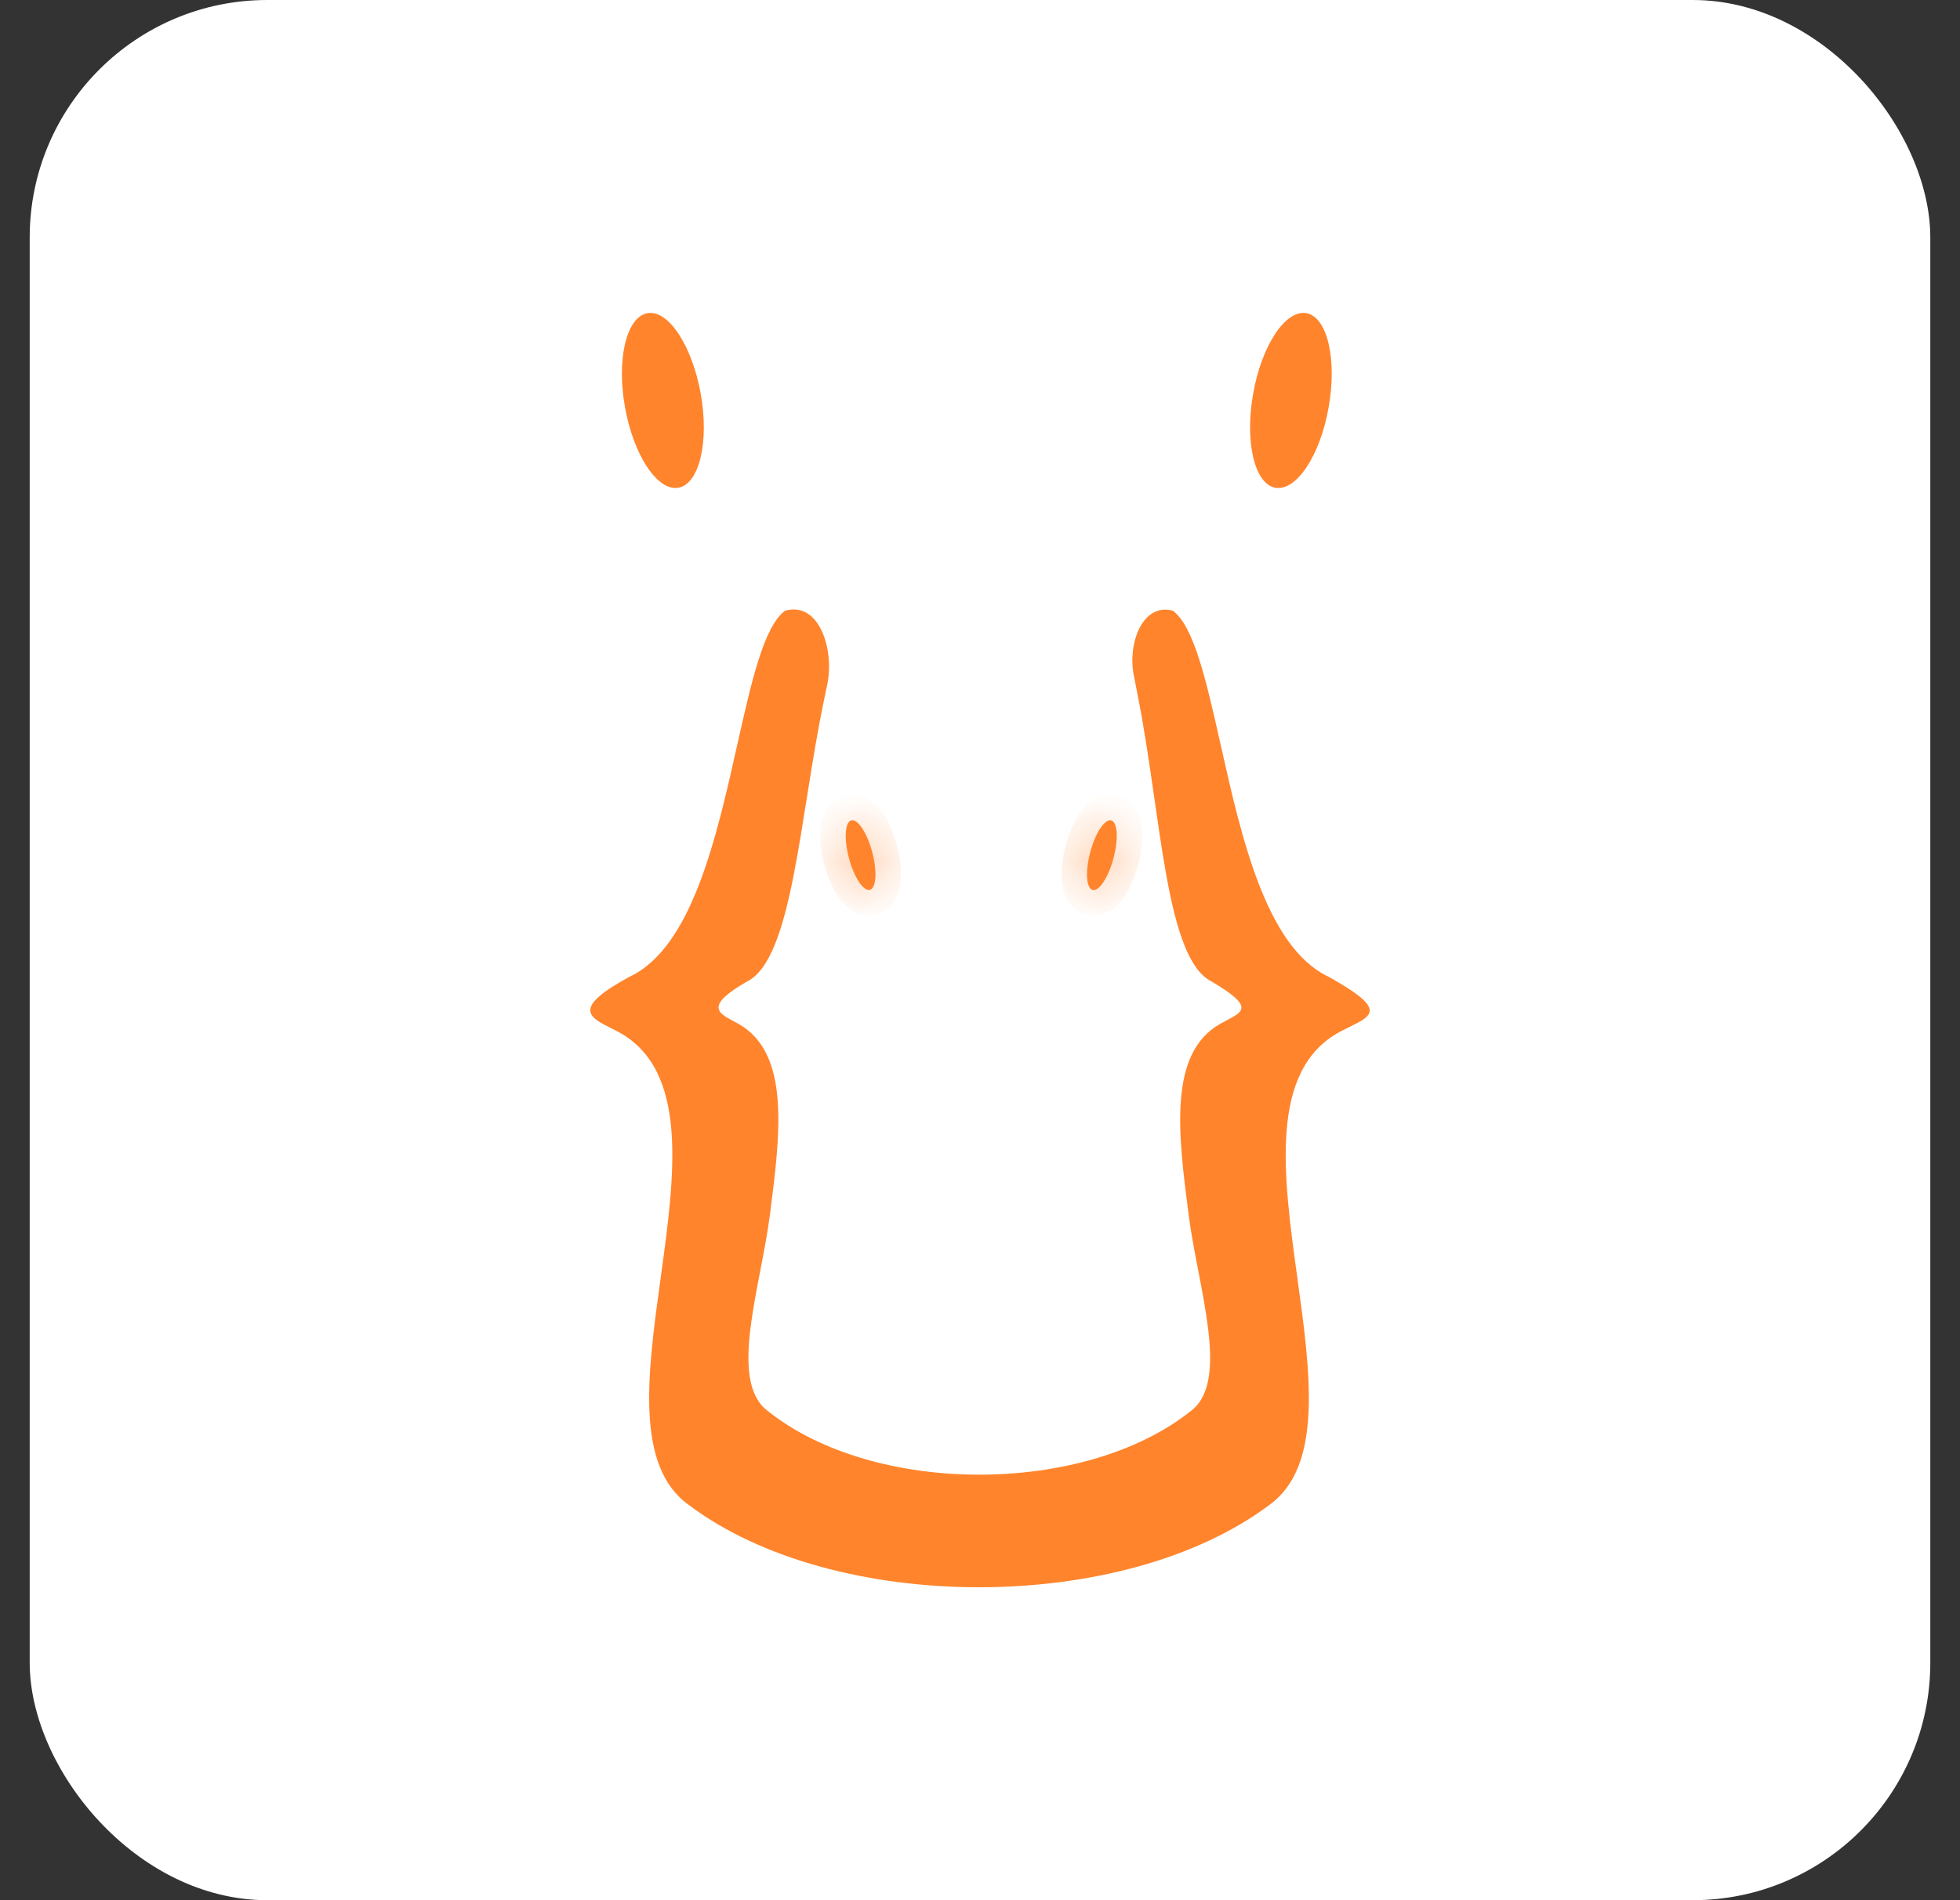 <svg width="33" height="32" viewBox="0 0 33 32" fill="none" xmlns="http://www.w3.org/2000/svg">
<rect x="0" y="0" width="33" height="32" fill="#333333" stroke="none"/>
<rect x="0.5" width="32" height="32" rx="4" fill="white"/>
<path fill-rule="evenodd" clip-rule="evenodd" d="M20.014 20.464C19.839 19.115 19.661 17.742 20.542 17.243C20.581 17.221 20.62 17.2 20.657 17.181C20.946 17.029 21.105 16.946 20.396 16.527C19.63 16.142 19.554 13.766 19.171 11.791C19.143 11.646 19.116 11.504 19.088 11.364C18.986 10.841 19.231 10.148 19.747 10.284C20.105 10.551 20.313 11.478 20.552 12.542C20.901 14.1 21.317 15.951 22.367 16.448C23.34 16.989 23.122 17.096 22.726 17.292C22.675 17.317 22.622 17.343 22.567 17.372C21.36 18.015 21.604 19.785 21.844 21.526C22.064 23.12 22.28 24.689 21.374 25.342C18.915 27.192 14.053 27.194 11.594 25.342C10.686 24.69 10.903 23.12 11.123 21.524C11.363 19.784 11.607 18.014 10.401 17.372C10.363 17.352 10.325 17.333 10.287 17.314C9.922 17.131 9.619 16.979 10.601 16.448C11.65 15.955 12.064 14.103 12.413 12.543C12.652 11.478 12.86 10.549 13.219 10.284C13.797 10.123 14.051 10.942 13.928 11.53C13.91 11.615 13.892 11.7 13.874 11.787C13.461 13.763 13.346 16.144 12.581 16.527C11.865 16.938 12.086 17.056 12.352 17.198C12.38 17.213 12.408 17.227 12.435 17.243C13.315 17.741 13.136 19.113 12.962 20.463C12.801 21.701 12.26 23.252 12.922 23.758C14.716 25.194 18.261 25.192 20.055 23.758C20.715 23.251 20.174 21.701 20.014 20.464Z" fill="#FF842C"/>
<mask id="path-3-inside-1_32_144" fill="white">
<path d="M14.646 14.985C14.754 14.956 14.771 14.671 14.685 14.348C14.598 14.024 14.441 13.786 14.333 13.815C14.225 13.844 14.208 14.129 14.294 14.453C14.381 14.776 14.538 15.014 14.646 14.985Z"/>
</mask>
<path d="M14.646 14.985C14.754 14.956 14.771 14.671 14.685 14.348C14.598 14.024 14.441 13.786 14.333 13.815C14.225 13.844 14.208 14.129 14.294 14.453C14.381 14.776 14.538 15.014 14.646 14.985Z" fill="#FF842C"/>
<path d="M14.27 14.459C14.305 14.588 14.313 14.693 14.31 14.751C14.308 14.782 14.304 14.776 14.315 14.749C14.325 14.728 14.381 14.612 14.535 14.57L14.757 15.4C14.965 15.344 15.064 15.182 15.104 15.089C15.147 14.99 15.162 14.887 15.167 14.803C15.178 14.63 15.152 14.43 15.1 14.236L14.27 14.459ZM14.535 14.57C14.689 14.529 14.796 14.601 14.815 14.615C14.838 14.633 14.838 14.64 14.82 14.614C14.789 14.566 14.744 14.47 14.709 14.341L13.879 14.564C13.931 14.758 14.008 14.944 14.104 15.088C14.15 15.158 14.215 15.24 14.301 15.304C14.382 15.365 14.549 15.456 14.757 15.4L14.535 14.57ZM14.709 14.341C14.675 14.212 14.666 14.107 14.669 14.049C14.671 14.018 14.675 14.024 14.664 14.051C14.654 14.072 14.598 14.188 14.444 14.23L14.222 13.4C14.014 13.456 13.915 13.618 13.875 13.711C13.832 13.81 13.817 13.913 13.812 13.998C13.802 14.17 13.828 14.37 13.879 14.564L14.709 14.341ZM14.444 14.23C14.29 14.271 14.183 14.199 14.165 14.185C14.141 14.167 14.141 14.16 14.159 14.186C14.191 14.235 14.236 14.33 14.27 14.459L15.1 14.236C15.048 14.042 14.971 13.856 14.876 13.712C14.829 13.642 14.764 13.56 14.678 13.496C14.597 13.435 14.43 13.344 14.222 13.4L14.444 14.23Z" fill="#FF842C" mask="url(#path-3-inside-1_32_144)"/>
<mask id="path-5-inside-2_32_144" fill="white">
<path d="M18.747 14.454C18.834 14.131 18.817 13.845 18.709 13.816C18.601 13.787 18.443 14.026 18.357 14.349C18.27 14.672 18.288 14.958 18.396 14.987C18.503 15.016 18.661 14.777 18.747 14.454Z"/>
</mask>
<path d="M18.747 14.454C18.834 14.131 18.817 13.845 18.709 13.816C18.601 13.787 18.443 14.026 18.357 14.349C18.27 14.672 18.288 14.958 18.396 14.987C18.503 15.016 18.661 14.777 18.747 14.454Z" fill="#FF842C"/>
<path d="M18.598 14.231C18.443 14.19 18.387 14.074 18.378 14.053C18.366 14.025 18.37 14.019 18.372 14.051C18.376 14.109 18.367 14.213 18.333 14.343L19.162 14.566C19.214 14.372 19.24 14.172 19.23 13.999C19.224 13.915 19.209 13.812 19.167 13.713C19.127 13.62 19.028 13.457 18.82 13.401L18.598 14.231ZM18.333 14.343C18.298 14.472 18.253 14.567 18.221 14.616C18.204 14.642 18.203 14.634 18.227 14.617C18.246 14.603 18.352 14.53 18.506 14.572L18.285 15.402C18.493 15.458 18.66 15.367 18.741 15.306C18.827 15.242 18.892 15.16 18.938 15.09C19.033 14.945 19.11 14.759 19.162 14.566L18.333 14.343ZM18.506 14.572C18.661 14.613 18.717 14.729 18.726 14.751C18.738 14.778 18.734 14.784 18.732 14.753C18.728 14.695 18.737 14.59 18.772 14.461L17.942 14.238C17.89 14.432 17.864 14.631 17.875 14.804C17.88 14.888 17.895 14.991 17.937 15.09C17.978 15.184 18.076 15.346 18.285 15.402L18.506 14.572ZM18.772 14.461C18.806 14.331 18.851 14.236 18.883 14.188C18.9 14.162 18.901 14.169 18.877 14.187C18.858 14.2 18.752 14.273 18.598 14.231L18.82 13.401C18.611 13.345 18.445 13.437 18.363 13.497C18.277 13.562 18.213 13.643 18.166 13.713C18.071 13.858 17.994 14.044 17.942 14.238L18.772 14.461Z" fill="#FF842C" mask="url(#path-5-inside-2_32_144)"/>
<path d="M22.37 6.858C22.229 7.669 21.827 8.275 21.473 8.214C21.123 8.151 20.954 7.442 21.099 6.631C21.241 5.819 21.643 5.211 21.996 5.274C22.346 5.338 22.515 6.046 22.37 6.858Z" fill="#FF842C"/>
<path d="M11.421 8.214C11.07 8.275 10.668 7.669 10.523 6.858C10.378 6.046 10.547 5.338 10.901 5.274C11.251 5.211 11.653 5.819 11.798 6.631C11.943 7.442 11.774 8.151 11.421 8.214Z" fill="#FF842C"/>
</svg>
